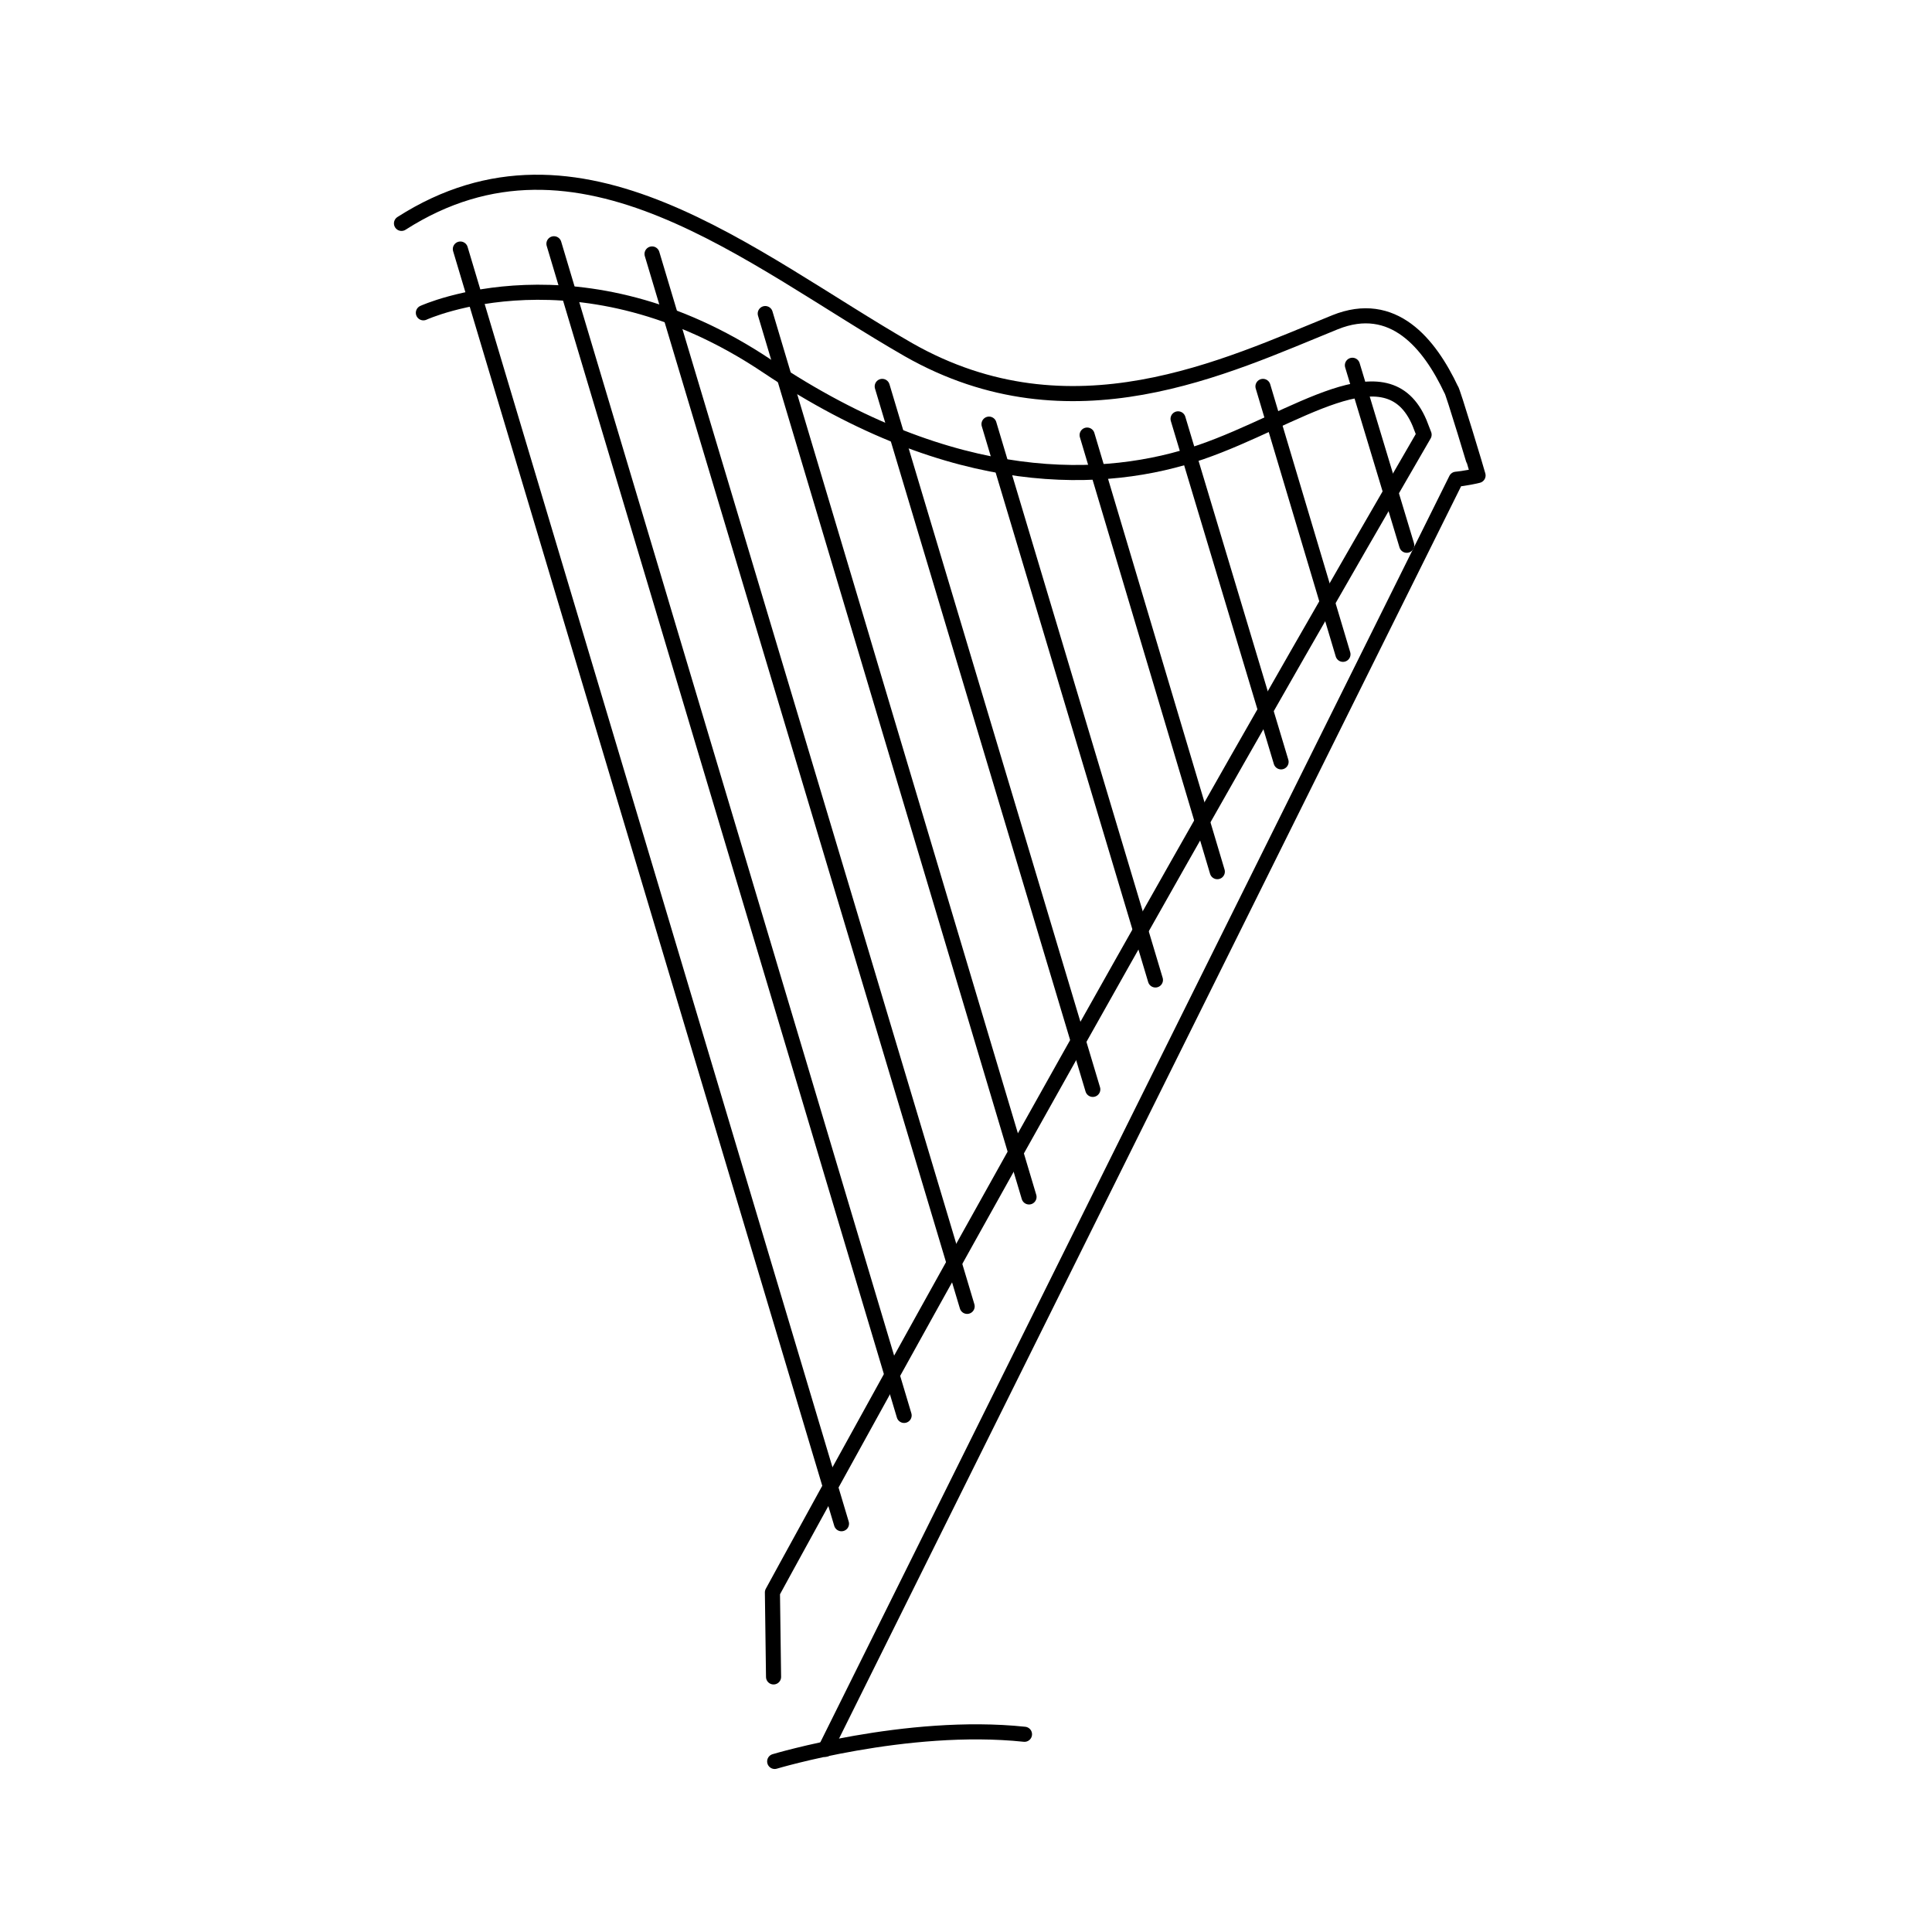 <?xml version="1.0" encoding="utf-8"?>
<!-- Generator: Adobe Illustrator 22.1.0, SVG Export Plug-In . SVG Version: 6.00 Build 0)  -->
<svg version="1.1" id="Layer_1" xmlns="http://www.w3.org/2000/svg" xmlns:xlink="http://www.w3.org/1999/xlink" x="0px" y="0px"
	 viewBox="0 0 512 512" style="enable-background:new 0 0 512 512;" xml:space="preserve">
<g style="opacity:0;">
	<circle cx="91.8" cy="33.6" r="3.5"/>
	<circle cx="108.2" cy="67.8" r="3.5"/>
	<circle cx="124.1" cy="122.3" r="3.5"/>
	<circle cx="127.1" cy="179.5" r="3.5"/>
	<circle cx="127.6" cy="231.1" r="3.5"/>
	<circle cx="132.2" cy="277.1" r="3.5"/>
	<circle cx="142.1" cy="322.2" r="3.5"/>
	<circle cx="159.4" cy="369.4" r="3.5"/>
	<circle cx="186" cy="417.9" r="3.5"/>
	<circle cx="205.3" cy="466.8" r="3.5"/>
	<circle cx="197.5" cy="490.4" r="3.5"/>
	<circle cx="252" cy="480.4" r="3.5"/>
	<circle cx="295.2" cy="484.4" r="3.5"/>
	<circle cx="271.5" cy="459.7" r="3.5"/>
	<circle cx="292.3" cy="407.2" r="3.5"/>
	<circle cx="315.6" cy="348.6" r="3.5"/>
	<circle cx="339.7" cy="288.4" r="3.5"/>
	<circle cx="362.9" cy="230.7" r="3.5"/>
	<circle cx="383.3" cy="180" r="3.5"/>
	<circle cx="399.2" cy="140.5" r="3.5"/>
	<circle cx="408.9" cy="116.5" r="3.5"/>
	<circle cx="406.2" cy="92" r="3.5"/>
	<circle cx="359.4" cy="56.4" r="3.5"/>
	<circle cx="326.8" cy="75.8" r="3.5"/>
	<circle cx="272.6" cy="73.5" r="3.5"/>
	<circle cx="231.6" cy="49.6" r="3.5"/>
	<circle cx="180.7" cy="22.9" r="3.5"/>
	<circle cx="128.7" cy="10.5" r="3.5"/>
</g>
<g>
	<path style="fill:none;stroke:#000000;stroke-width:4;stroke-linecap:round;stroke-linejoin:round;stroke-miterlimit:10;" d="
		M218.7,463.6L385.9,127c0,0,2.5-0.2,5.8-1c0-0.2-6.9-23.1-7.1-22.7c-5.8-12.3-15.4-24.1-30.8-17.9c-28.9,11.7-69.9,31.8-113,7.3
		c-42-24.1-87.2-63.7-134.4-33.5"/>
	<path style="fill:none;stroke:#000000;stroke-width:4;stroke-linecap:round;stroke-linejoin:round;stroke-miterlimit:10;" d="
		M112.2,82.9c0,0,41.6-19.1,91.2,14.2c49.7,33.3,89.7,31.4,114.9,22.7c25.2-8.7,49.3-28.1,57.9-7.7c0.4,1,0.8,2.1,1.2,3.1
		c-90.7,156.3-172.7,306.8-172.7,306.8l0.3,22.4"/>
	<path style="fill:none;stroke:#000000;stroke-width:4;stroke-linecap:round;stroke-linejoin:round;stroke-miterlimit:10;" d="
		M122,66L223,403.8 M146.8,64.6l92.8,310.5 M172.8,67.3l83.5,278.9 M202.8,83.1l69.9,234.1 M233.8,102.4l55.8,186.3 M262.1,112.4
		l44.1,147.3 M288.1,115.3l34.5,115.7 M312.2,111l27.3,90.9 M334.7,102.4l21.2,71 M358.4,96.8l14.4,47.7"/>
	<path style="fill:none;stroke:#000000;stroke-width:4;stroke-linecap:round;stroke-linejoin:round;stroke-miterlimit:10;" d="
		M205.3,466.8c0,0,35-10.5,66.2-7.2"/>
</g>
</svg>
